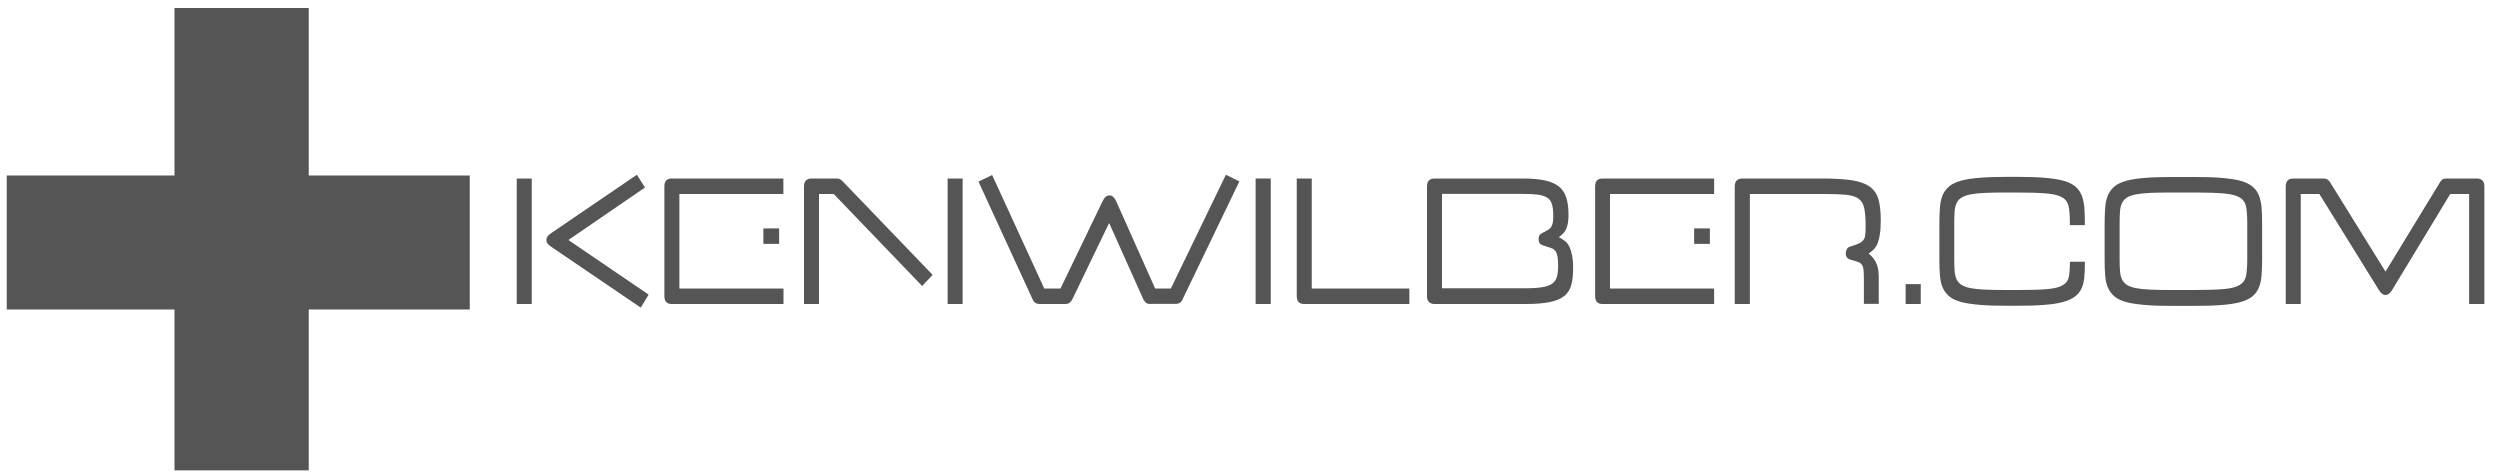 <?xml version="1.0" encoding="utf-8"?>
<!-- Generator: Adobe Illustrator 18.0.0, SVG Export Plug-In . SVG Version: 6.00 Build 0)  -->
<!DOCTYPE svg PUBLIC "-//W3C//DTD SVG 1.1//EN" "http://www.w3.org/Graphics/SVG/1.1/DTD/svg11.dtd">
<svg version="1.1" id="Layer_1" xmlns="http://www.w3.org/2000/svg" xmlns:xlink="http://www.w3.org/1999/xlink" x="0px" y="0px"
	 viewBox="0 0 2000 380" enable-background="new 0 0 2000 380" xml:space="preserve">
<rect x="139.6" y="6.4" fill="#555555" width="107.4" height="369.9"/>
<rect x="5.4" y="140.4" fill="#555555" width="370.4" height="107.2"/>
<g>
	<path fill="#555555" d="M413.4,243.2V142.8h12v100.4H413.4z M440.5,197.1c-1.3-0.9-2.2-1.8-2.7-2.6c-0.5-0.8-0.7-1.6-0.7-2.5
		c0-1.9,1.1-3.6,3.4-5.2l69-47l6.5,10.2L454.7,192l64.2,43.7l-6.3,10.4L440.5,197.1z"/>
	<path fill="#555555" d="M537.4,243.2c-3.9,0-5.9-2.1-5.9-6.4v-87.7c0-4.2,2-6.3,5.9-6.3h89.3v12.4h-83.2v75.6h83.3v12.4H537.4z
		 M610.7,195.1v-12.4h12.6v12.4H610.7z"/>
	<path fill="#555555" d="M667,155.2h-11.8v88h-12v-94.1c0-4.2,2.1-6.3,6.2-6.3h20c1,0,1.8,0.2,2.4,0.5c0.7,0.3,1.3,0.7,1.9,1.3
		l72.4,75.3l-8.4,8.9L667,155.2z M758.1,243.2V142.8h12v100.4H758.1z"/>
	<path fill="#555555" d="M920.2,243.2c-1.4,0-2.5-0.3-3.4-1c-0.8-0.7-1.6-1.7-2.2-2.9l-27.3-60.9l-29.4,61c-1.2,2.5-3.1,3.8-5.5,3.8
		h-20.8c-2.5,0-4.3-1.2-5.4-3.5l-43.4-94.4l10.9-5.3l41.7,90.8h13l33.7-69.9c1.5-3.1,3.3-4.6,5.5-4.6c2.1,0,3.9,1.6,5.4,4.8
		l31.1,69.7h12.6l44-91l10.8,5.3L946,239.6c-0.6,1.3-1.4,2.2-2.2,2.7c-0.9,0.5-1.9,0.8-3,0.8H920.2z"/>
	<path fill="#555555" d="M1004.5,243.2V142.8h12.1v100.4H1004.5z"/>
	<path fill="#555555" d="M1043.3,243.2c-3.9,0-5.9-2.1-5.9-6.4v-94h12v88h78.1v12.4H1043.3z"/>
	<path fill="#555555" d="M1147.7,243.2c-4,0-6.1-2.1-6.1-6.4v-87.7c0-4.2,2-6.3,6.1-6.3h70.6c6.9,0,12.7,0.5,17.4,1.5
		c4.7,1,8.4,2.6,11.3,4.8c2.8,2.2,4.8,5.2,6,8.9c1.2,3.7,1.8,8.2,1.8,13.6c0,2.5-0.1,4.6-0.4,6.4c-0.3,1.8-0.7,3.4-1.3,4.8
		c-0.6,1.4-1.4,2.7-2.4,3.7c-1,1.1-2.2,2.2-3.6,3.3c1.7,0.8,3.2,1.7,4.6,2.8c1.4,1,2.6,2.5,3.6,4.4c1,1.9,1.7,4.2,2.3,7
		c0.6,2.8,0.9,6.4,0.9,10.8c0,5.3-0.5,9.7-1.5,13.3c-1,3.6-2.9,6.6-5.7,8.8c-2.8,2.2-6.7,3.8-11.7,4.8c-5,1-11.3,1.5-19.2,1.5
		H1147.7z M1220.4,230.6c5.8,0,10.4-0.3,13.8-0.9c3.4-0.6,6-1.6,7.8-3c1.8-1.4,3-3.2,3.6-5.5c0.6-2.3,0.9-5.1,0.9-8.6
		c0-3.2-0.2-5.7-0.5-7.5c-0.4-1.8-0.9-3.2-1.7-4.3c-0.8-1-1.8-1.8-3.2-2.3c-1.3-0.5-2.9-1-4.9-1.6c-1.8-0.5-3.1-1-4-1.8
		c-0.9-0.7-1.3-2-1.3-3.8c0-1.7,0.4-2.9,1.1-3.6c0.7-0.7,1.7-1.3,2.8-1.8c1.6-0.8,2.9-1.6,3.9-2.2c1.1-0.7,1.9-1.5,2.4-2.5
		c0.6-1,1-2.1,1.2-3.4c0.2-1.3,0.3-3.1,0.3-5.2c0-3.7-0.3-6.7-1-9.1s-1.9-4.1-3.8-5.3c-1.8-1.2-4.3-2-7.5-2.5
		c-3.2-0.4-7.2-0.6-12.2-0.6h-64.5v75.5H1220.4z"/>
	<path fill="#555555" d="M1282,243.2c-3.9,0-5.9-2.1-5.9-6.4v-87.7c0-4.2,2-6.3,5.9-6.3h89.3v12.4H1288v75.6h83.3v12.4H1282z
		 M1355.3,195.1v-12.4h12.6v12.4H1355.3z"/>
	<path fill="#555555" d="M1491.1,243.2V223c0-3.1-0.1-5.5-0.3-7.2c-0.2-1.7-0.6-3.1-1.4-4.1c-0.7-1-1.8-1.7-3.2-2.2
		c-1.4-0.5-3.3-1.1-5.7-1.7c-2.6-0.7-3.9-2.5-3.9-5.2c0-1.2,0.3-2.2,0.8-3.2c0.5-1,1.4-1.7,2.6-2.1c2.9-0.9,5.2-1.7,6.8-2.4
		c1.6-0.7,2.9-1.6,3.8-2.7c0.9-1.1,1.4-2.5,1.6-4.3c0.2-1.8,0.3-4.2,0.3-7.4c0-5.9-0.4-10.5-1.1-13.9c-0.7-3.4-2.2-5.9-4.5-7.6
		c-2.3-1.7-5.7-2.8-10.1-3.2c-4.4-0.4-10.4-0.6-17.8-0.6h-59.1v88h-12.1v-94.1c0-4.2,2.1-6.3,6.2-6.3h63.6c9.8,0,17.8,0.5,24,1.4
		c6.1,1,10.9,2.7,14.3,5.2c3.4,2.5,5.7,5.9,6.9,10.2c1.2,4.3,1.8,9.8,1.8,16.4c0,4.5-0.2,8.3-0.7,11.2c-0.4,3-1.1,5.4-1.8,7.4
		c-0.8,2-1.8,3.5-3,4.8c-1.2,1.2-2.6,2.4-4.2,3.5c1.1,0.8,2.1,1.7,3,2.8c1,1,1.8,2.3,2.6,3.7c0.8,1.5,1.4,3.1,1.8,5
		c0.4,1.9,0.7,4.2,0.7,6.9v21.8H1491.1z"/>
	<path fill="#555555" d="M1524.5,243.2v-15.9h12.1v15.9H1524.5z"/>
	<path fill="#555555" d="M1667.9,211c0,4.3-0.2,8.1-0.5,11.4c-0.4,3.4-1.1,6.3-2.4,8.8c-1.2,2.5-3,4.6-5.4,6.3
		c-2.4,1.7-5.5,3.1-9.5,4.2c-3.9,1-8.9,1.8-14.7,2.2c-5.9,0.5-12.9,0.7-21.1,0.7h-9.2c-8.3,0-15.3-0.2-21.1-0.7
		c-5.8-0.5-10.8-1.2-14.7-2.2c-4-1-7.2-2.5-9.5-4.3c-2.3-1.8-4.1-4.1-5.4-6.8c-1.3-2.7-2.1-6-2.4-9.8c-0.4-3.8-0.5-8.2-0.5-13.2
		v-29.1c0-5,0.2-9.4,0.5-13.2c0.3-3.8,1.2-7.1,2.4-9.8c1.3-2.7,3.1-5,5.4-6.8c2.3-1.8,5.5-3.2,9.5-4.3c4-1,8.9-1.8,14.7-2.2
		c5.8-0.5,12.9-0.7,21.1-0.7h9.2c8.2,0,15.2,0.2,21.1,0.7c5.9,0.5,10.8,1.2,14.7,2.2c4,1,7.1,2.5,9.5,4.3c2.4,1.8,4.2,4.1,5.4,6.8
		c1.2,2.7,2,6,2.4,9.8c0.3,3.8,0.5,8.2,0.5,13.2v1.6h-12v-1.6c0-5.4-0.3-9.8-0.9-13c-0.6-3.2-2.2-5.7-4.9-7.4
		c-2.7-1.7-6.8-2.8-12.4-3.3c-5.6-0.5-13.4-0.8-23.4-0.8h-9.2c-6.8,0-12.5,0.1-17.1,0.3c-4.7,0.2-8.5,0.6-11.6,1.2
		c-3.1,0.6-5.5,1.5-7.2,2.6c-1.8,1.1-3.1,2.6-3.9,4.4c-0.9,1.8-1.4,4-1.6,6.6c-0.2,2.6-0.3,5.7-0.3,9.3v29.1c0,3.5,0.1,6.6,0.3,9.3
		c0.2,2.6,0.7,4.9,1.6,6.7c0.9,1.8,2.2,3.3,3.9,4.4c1.8,1.1,4.2,2,7.2,2.6c3.1,0.6,6.9,1,11.6,1.2c4.7,0.2,10.4,0.3,17.1,0.3h9.2
		c10,0,17.8-0.2,23.4-0.7c5.6-0.5,9.8-1.5,12.4-3.1c2.7-1.5,4.3-3.7,4.9-6.4c0.6-2.7,0.9-6.4,0.9-10.9v-1.5h12V211z"/>
	<path fill="#555555" d="M1737.3,244.7c-8.3,0-15.3-0.2-21.1-0.7c-5.8-0.5-10.8-1.2-14.7-2.2c-4-1-7.2-2.5-9.5-4.3
		c-2.3-1.8-4.1-4.1-5.4-6.8c-1.3-2.7-2.1-6-2.4-9.8c-0.4-3.8-0.5-8.2-0.5-13.2v-29.1c0-5,0.2-9.4,0.5-13.2c0.3-3.8,1.2-7.1,2.4-9.8
		c1.3-2.7,3.1-5,5.4-6.8c2.3-1.8,5.5-3.2,9.5-4.3c4-1,8.9-1.8,14.7-2.2c5.8-0.5,12.9-0.7,21.1-0.7h18.8c8.2,0,15.2,0.2,21.1,0.7
		c5.9,0.5,10.8,1.2,14.7,2.2c3.9,1,7.1,2.5,9.5,4.3c2.4,1.8,4.2,4.1,5.4,6.8c1.2,2.7,2,6,2.4,9.8c0.3,3.8,0.5,8.2,0.5,13.2v29.1
		c0,5-0.2,9.4-0.5,13.2c-0.4,3.8-1.1,7.1-2.4,9.8c-1.2,2.7-3,5-5.4,6.8c-2.4,1.8-5.5,3.2-9.5,4.3c-3.9,1-8.9,1.8-14.7,2.2
		c-5.9,0.5-12.9,0.7-21.1,0.7H1737.3z M1797.8,178.5c0-5.4-0.3-9.8-0.9-13c-0.6-3.2-2.2-5.7-4.9-7.4c-2.7-1.7-6.8-2.8-12.4-3.3
		c-5.6-0.5-13.4-0.8-23.4-0.8h-18.8c-6.8,0-12.5,0.1-17.1,0.3c-4.7,0.2-8.5,0.6-11.6,1.2c-3.1,0.6-5.5,1.5-7.2,2.6
		c-1.8,1.1-3.1,2.6-3.9,4.4c-0.9,1.8-1.4,4-1.6,6.6c-0.2,2.6-0.3,5.7-0.3,9.3v29.1c0,3.5,0.1,6.6,0.3,9.3c0.2,2.6,0.7,4.9,1.6,6.7
		c0.9,1.8,2.2,3.3,3.9,4.4c1.8,1.1,4.2,2,7.2,2.6c3.1,0.6,6.9,1,11.6,1.2c4.7,0.2,10.4,0.3,17.1,0.3h18.8c10,0,17.8-0.3,23.4-0.8
		c5.6-0.5,9.8-1.7,12.4-3.4c2.7-1.7,4.3-4.2,4.9-7.4c0.6-3.2,0.9-7.5,0.9-12.9V178.5z"/>
	<path fill="#555555" d="M1975.3,243.2v-88h-15.1l-46.7,77.1c-1.6,2.5-3.3,3.7-5.1,3.7c-1.8,0-3.6-1.2-5.1-3.7l-47.8-77.1h-14.9v88
		h-12v-94.1c0-4.2,2.1-6.3,6.2-6.3h24.2c2.1,0,3.8,1,5,2.9l44.4,71.6l43.6-71.5c0.5-0.9,1.2-1.6,1.9-2.2c0.7-0.5,1.8-0.8,3.1-0.8
		h24.4c4,0,6.1,2.1,6.1,6.3v94.1H1975.3z"/>
</g>
</svg>
